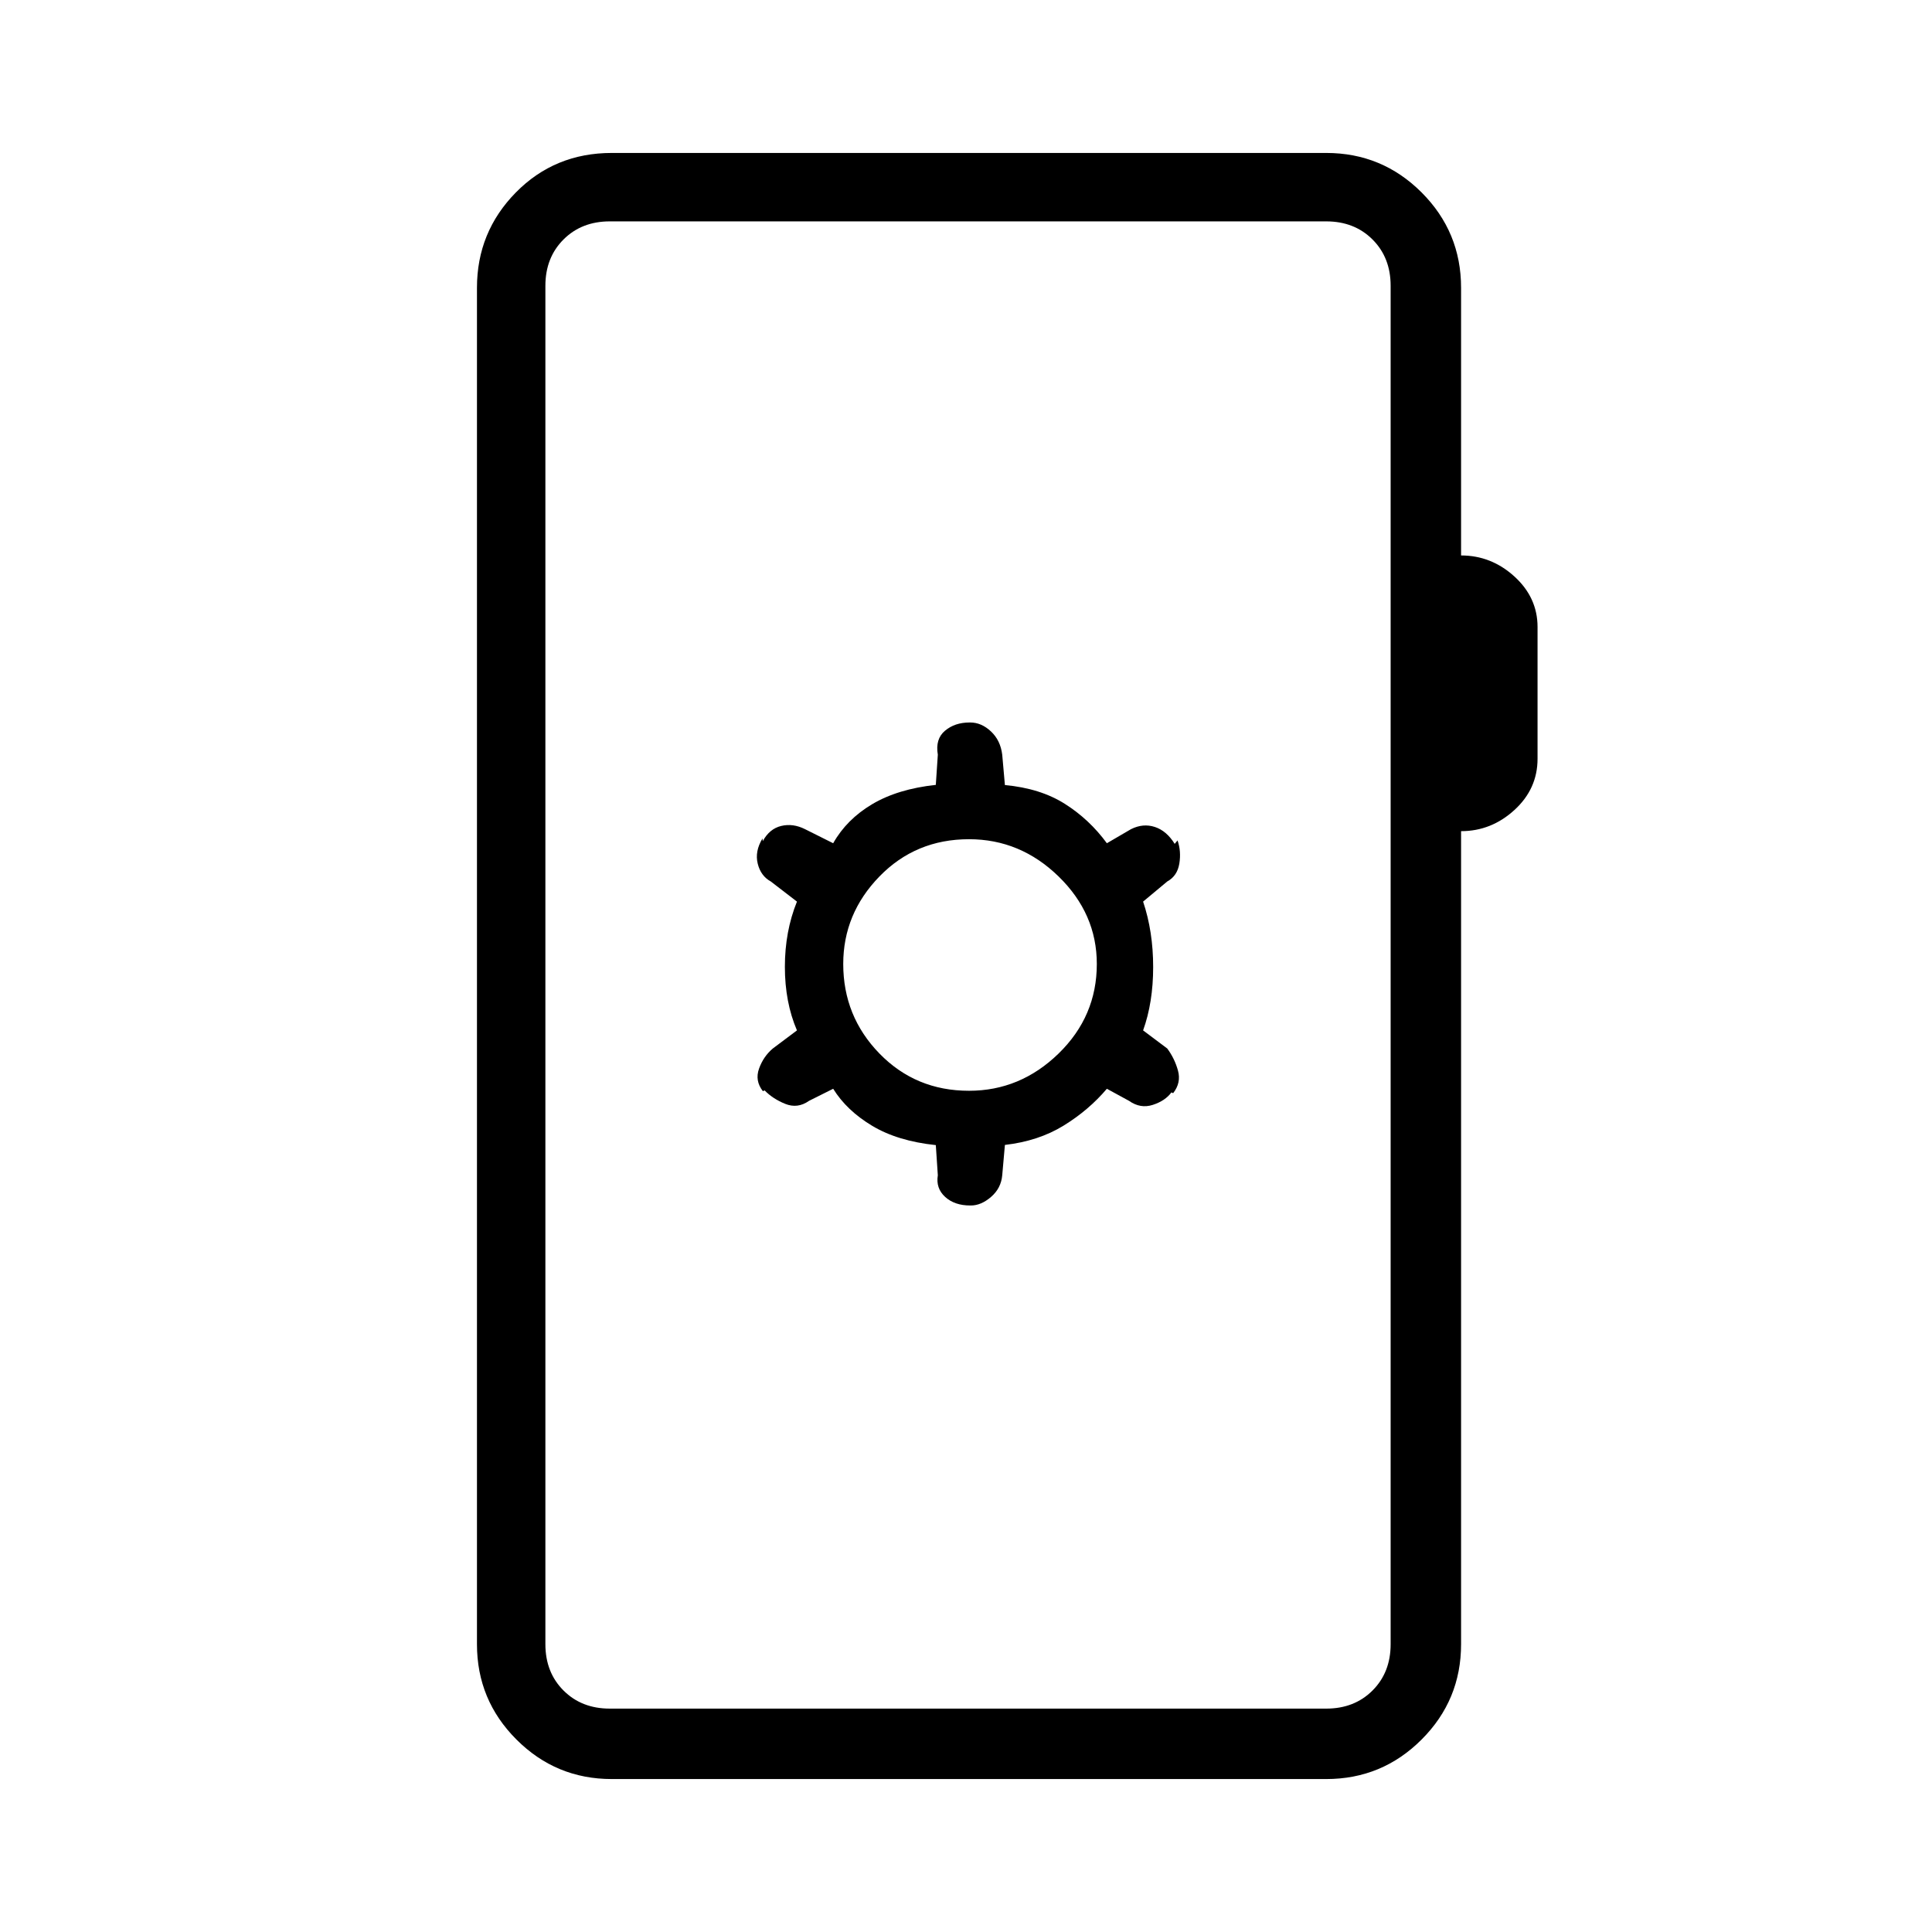 <svg xmlns="http://www.w3.org/2000/svg" height="48" viewBox="0 -960 960 960" width="48"><path d="M304-76q-27.75 0-47.37-19.63Q237-115.25 237-143v-674q0-27.72 19.32-47.36T304-884h355q27.75 0 47.38 19.62Q726-844.75 726-817v133q15 0 26.5 10.45 11.5 10.46 11.5 25.13V-583q0 15-11.5 25.5T726-547v404q0 27.75-19.62 47.37Q686.75-76 659-76H304Zm-1-35h356q14 0 23-9t9-23v-675q0-14-9-23t-23-9H303q-14 0-23 9t-9 23v675q0 14 9 23t23 9Zm-32 0v-739 739Zm195-265q-1.06 6.44 3.62 10.72 4.67 4.28 12.46 4.28h.36q5.09 0 10.03-4.28 4.95-4.28 5.53-10.72l1.33-15.09q16.67-1.91 29.17-9.6Q541-408.38 550-419l11 6q5.67 4 11.83 2 6.17-2 9.24-6.19l.86.38q4.07-5.19 2.4-11.22-1.66-6.02-5.33-10.97l-12-9q5-13.87 5-31.5 0-17.63-5-32.5l12-10q5-2.75 6-8.88 1-6.12-.89-11.52l-1.41 1.72q-4.03-6.5-9.87-8.41Q568-551 562-548l-12 7q-8.69-11.86-20.88-19.57-12.2-7.72-29.79-9.34L498-585q-.86-7.11-5.6-11.56-4.73-4.44-10.29-4.44h-.36q-7.32 0-12.2 4.11-4.88 4.11-3.55 11.89l-1 15q-18.92 2.05-31.62 9.6-12.69 7.54-19.38 19.4l-14-7q-6-3-11.83-1.59-5.84 1.41-9.17 7.59l-.11-1.4q-3.89 6.4-2.39 12.52 1.5 6.13 6.5 8.88l13 10q-6 14.82-6 32.41 0 17.59 6 31.59l-12 9q-4.67 3.95-6.83 9.97-2.17 6.03 1.9 11.22l.86-.38q4.07 4.19 10.24 6.69 6.16 2.5 11.83-1.5l12-6q6.67 10.77 19.33 18.38Q446-393 465-391l1 15Zm15.5-42q-26.5 0-44.5-18.5T419-481q0-25 18-43.5t44.5-18.5q25.5 0 44.5 18.5t19 43.5q0 26-19 44.5T481.5-418Z"/></svg>